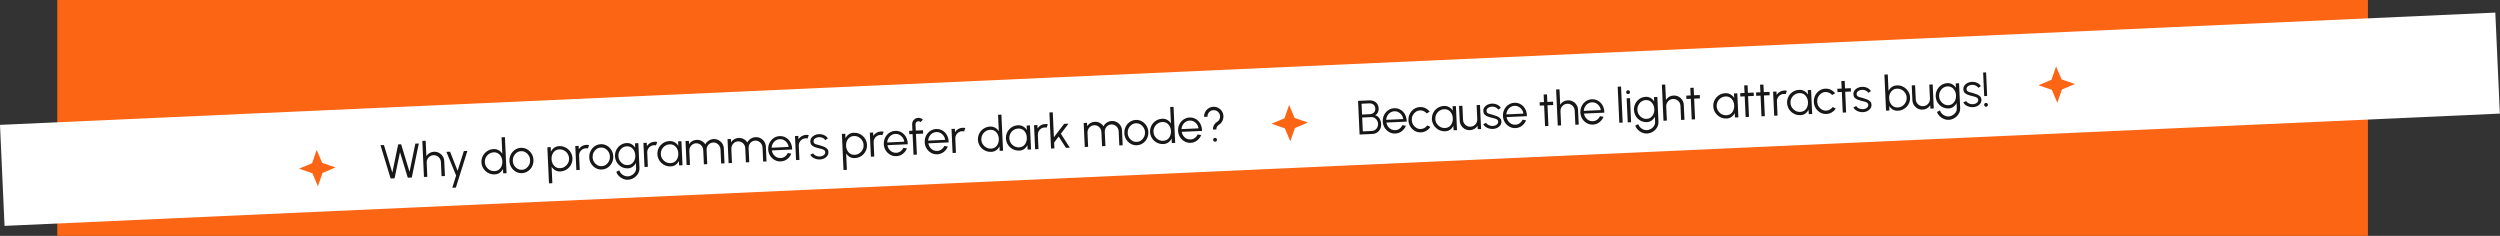 <svg width="1558" height="147" viewBox="0 0 1558 147" fill="none" xmlns="http://www.w3.org/2000/svg">
<rect x="0" y="0" width="1558" height="147" fill="#333333" stroke="none"/>
<rect x="35.687" width="1440" height="147" fill="#FB6514"/>
<rect y="77.814" width="1556.65" height="63.006" transform="rotate(-2.576 0 77.814)" fill="white"/>
<path d="M197.361 93.38L200.777 101.495L209.102 104.361L200.987 107.777L198.122 116.102L194.705 107.987L186.381 105.122L194.495 101.705L197.361 93.38Z" fill="#FB6514"/>
<path d="M1281.36 41.38L1284.78 49.495L1293.1 52.361L1284.99 55.777L1282.12 64.102L1278.71 55.987L1270.38 53.122L1278.49 49.705L1281.36 41.38Z" fill="#FB6514"/>
<path d="M803.361 65.38L806.777 73.495L815.102 76.361L806.987 79.777L804.122 88.102L800.705 79.987L792.381 77.122L800.495 73.705L803.361 65.38Z" fill="#FB6514"/>
<path d="M243.436 111.232L237.12 90.497L239.278 90.399L244.501 107.565L248.134 89.997L249.992 89.913L255.215 107.079L258.848 89.511L261.005 89.413L256.622 110.634L254.135 110.746L249.284 94.825L245.894 111.12L243.436 111.232ZM276.853 100.421L277.274 109.697L275.176 109.792L274.774 100.936C274.737 100.117 274.504 99.382 274.074 98.731C273.644 98.079 273.085 97.569 272.398 97.2C271.71 96.831 270.957 96.665 270.138 96.702C269.329 96.739 268.593 96.972 267.932 97.403C267.281 97.832 266.771 98.391 266.402 99.079C266.032 99.766 265.866 100.519 265.903 101.339L266.305 110.194L264.207 110.29L263.188 87.813L265.286 87.718L265.719 97.278C266.214 96.495 266.876 95.859 267.705 95.371C268.534 94.883 269.447 94.616 270.446 94.571C271.575 94.519 272.617 94.748 273.571 95.255C274.525 95.762 275.297 96.468 275.889 97.372C276.481 98.276 276.802 99.293 276.853 100.421ZM289.059 94.147L291.276 94.046L284.099 116.895L281.867 116.996L284.254 109.38L278.195 94.64L280.488 94.536L285.172 106.441L289.059 94.147ZM312.569 85.573L314.667 85.478L315.687 107.955L313.589 108.05L313.462 105.248C312.986 106.23 312.307 107.037 311.424 107.667C310.552 108.288 309.496 108.626 308.257 108.682C307.168 108.731 306.14 108.573 305.172 108.206C304.205 107.84 303.34 107.313 302.578 106.627C301.826 105.931 301.223 105.117 300.771 104.187C300.318 103.256 300.067 102.246 300.018 101.158C299.968 100.069 300.127 99.04 300.493 98.073C300.86 97.095 301.386 96.231 302.073 95.479C302.769 94.716 303.582 94.109 304.512 93.656C305.443 93.204 306.453 92.953 307.541 92.903C308.78 92.847 309.862 93.093 310.788 93.642C311.724 94.18 312.473 94.912 313.035 95.837L312.569 85.573ZM308.18 106.643C309.249 106.595 310.156 106.293 310.902 105.739C311.647 105.175 312.204 104.439 312.573 103.531C312.952 102.623 313.118 101.635 313.069 100.566C313.02 99.467 312.765 98.487 312.305 97.627C311.846 96.757 311.219 96.08 310.426 95.595C309.634 95.111 308.708 94.892 307.649 94.94C306.59 94.989 305.638 95.297 304.793 95.866C303.947 96.425 303.285 97.16 302.806 98.073C302.327 98.986 302.112 99.981 302.161 101.06C302.21 102.149 302.52 103.126 303.089 103.991C303.659 104.846 304.39 105.514 305.282 105.994C306.185 106.474 307.151 106.69 308.18 106.643ZM325.329 107.908C323.951 107.97 322.676 107.673 321.505 107.015C320.344 106.357 319.397 105.449 318.664 104.291C317.94 103.123 317.545 101.814 317.48 100.366C317.43 99.267 317.578 98.234 317.925 97.267C318.271 96.29 318.767 95.427 319.414 94.677C320.07 93.917 320.843 93.311 321.734 92.86C322.624 92.409 323.584 92.16 324.613 92.114C325.992 92.051 327.261 92.349 328.422 93.007C329.593 93.665 330.541 94.578 331.264 95.746C331.998 96.914 332.398 98.227 332.464 99.686C332.513 100.775 332.365 101.803 332.018 102.769C331.672 103.736 331.17 104.6 330.514 105.36C329.868 106.11 329.099 106.711 328.208 107.161C327.328 107.612 326.368 107.861 325.329 107.908ZM325.234 105.81C326.253 105.764 327.155 105.457 327.94 104.891C328.735 104.315 329.347 103.576 329.777 102.676C330.216 101.775 330.413 100.81 330.366 99.781C330.319 98.732 330.035 97.779 329.516 96.922C328.996 96.054 328.314 95.374 327.471 94.882C326.638 94.389 325.717 94.166 324.708 94.212C323.689 94.258 322.782 94.569 321.988 95.146C321.202 95.712 320.59 96.446 320.15 97.346C319.721 98.247 319.53 99.222 319.577 100.27C319.626 101.349 319.915 102.317 320.445 103.174C320.974 104.021 321.66 104.686 322.502 105.168C323.345 105.64 324.255 105.854 325.234 105.81ZM344.227 114.168L342.129 114.263L341.109 91.786L343.207 91.691L343.334 94.493C343.811 93.52 344.485 92.719 345.357 92.089C346.23 91.459 347.285 91.115 348.524 91.059C349.613 91.01 350.641 91.168 351.609 91.535C352.586 91.901 353.451 92.433 354.203 93.129C354.955 93.816 355.558 94.624 356.01 95.555C356.463 96.485 356.714 97.495 356.763 98.584C356.813 99.673 356.654 100.706 356.288 101.683C355.922 102.661 355.396 103.531 354.71 104.293C354.023 105.045 353.21 105.647 352.269 106.1C351.339 106.553 350.329 106.804 349.24 106.853C348.001 106.909 346.919 106.663 345.993 106.114C345.068 105.566 344.323 104.829 343.761 103.903L344.227 114.168ZM348.601 93.098C347.552 93.145 346.65 93.452 345.895 94.016C345.149 94.571 344.587 95.297 344.207 96.195C343.827 97.093 343.662 98.087 343.712 99.176C343.76 100.245 344.009 101.214 344.459 102.085C344.919 102.955 345.546 103.637 346.339 104.132C347.142 104.626 348.073 104.849 349.132 104.801C350.171 104.754 351.113 104.451 351.959 103.892C352.814 103.333 353.487 102.601 353.977 101.698C354.466 100.785 354.685 99.779 354.635 98.68C354.587 97.611 354.283 96.649 353.724 95.794C353.164 94.928 352.437 94.25 351.544 93.76C350.651 93.27 349.67 93.049 348.601 93.098ZM359.192 105.981L358.512 90.997L360.61 90.901L360.704 92.969C361.199 92.186 361.861 91.55 362.69 91.062C363.518 90.574 364.432 90.308 365.431 90.262C366.011 90.236 366.573 90.286 367.12 90.411L366.36 92.533C365.935 92.422 365.522 92.376 365.122 92.394C364.313 92.43 363.578 92.664 362.917 93.094C362.266 93.524 361.756 94.083 361.386 94.77C361.017 95.458 360.851 96.211 360.888 97.03L361.29 105.886L359.192 105.981ZM375.07 105.652C373.691 105.714 372.417 105.416 371.246 104.759C370.085 104.101 369.137 103.193 368.404 102.035C367.681 100.866 367.286 99.558 367.22 98.109C367.17 97.011 367.319 95.978 367.665 95.011C368.011 94.034 368.508 93.171 369.154 92.421C369.811 91.66 370.584 91.055 371.474 90.604C372.365 90.153 373.325 89.904 374.354 89.858C375.732 89.795 377.002 90.093 378.163 90.751C379.334 91.409 380.281 92.322 381.005 93.49C381.739 94.658 382.139 95.971 382.205 97.43C382.254 98.519 382.106 99.546 381.759 100.513C381.412 101.48 380.911 102.343 380.255 103.104C379.608 103.854 378.84 104.454 377.949 104.905C377.069 105.356 376.109 105.604 375.07 105.652ZM374.975 103.554C375.994 103.507 376.896 103.201 377.681 102.635C378.476 102.059 379.088 101.32 379.517 100.42C379.957 99.519 380.154 98.554 380.107 97.525C380.059 96.476 379.776 95.523 379.256 94.665C378.737 93.798 378.055 93.118 377.212 92.626C376.379 92.133 375.458 91.91 374.449 91.956C373.43 92.002 372.523 92.313 371.728 92.89C370.943 93.456 370.331 94.189 369.891 95.09C369.461 95.991 369.27 96.965 369.318 98.014C369.367 99.093 369.656 100.061 370.185 100.918C370.714 101.765 371.4 102.429 372.243 102.912C373.085 103.384 373.996 103.598 374.975 103.554ZM395.72 89.309L397.818 89.214L398.522 104.753C398.566 105.712 398.397 106.621 398.015 107.479C397.644 108.336 397.118 109.096 396.437 109.758C395.767 110.429 394.99 110.964 394.108 111.365C393.225 111.765 392.299 111.987 391.33 112.031C390.291 112.078 389.276 111.884 388.285 111.449C387.295 111.023 386.422 110.432 385.667 109.675C384.922 108.918 384.378 108.067 384.035 107.122L385.928 106.15C386.152 106.891 386.537 107.549 387.084 108.125C387.641 108.71 388.282 109.161 389.007 109.479C389.742 109.806 390.485 109.952 391.234 109.918C391.923 109.887 392.582 109.727 393.209 109.438C393.847 109.159 394.411 108.788 394.901 108.326C395.4 107.863 395.786 107.33 396.059 106.727C396.333 106.134 396.455 105.507 396.425 104.848L396.274 101.536C395.798 102.499 395.128 103.29 394.265 103.91C393.412 104.529 392.401 104.865 391.232 104.918C390.184 104.966 389.185 104.806 388.238 104.439C387.3 104.071 386.465 103.543 385.733 102.855C385.001 102.158 384.414 101.344 383.971 100.413C383.538 99.481 383.297 98.471 383.248 97.382C383.198 96.294 383.347 95.266 383.694 94.299C384.05 93.322 384.561 92.458 385.228 91.707C385.894 90.946 386.677 90.34 387.578 89.889C388.488 89.437 389.468 89.187 390.517 89.14C391.686 89.087 392.723 89.33 393.628 89.869C394.543 90.398 395.282 91.126 395.844 92.051L395.72 89.309ZM391.155 102.88C392.194 102.833 393.076 102.522 393.801 101.949C394.535 101.375 395.087 100.634 395.457 99.727C395.826 98.819 395.987 97.846 395.94 96.807C395.891 95.738 395.637 94.773 395.178 93.913C394.728 93.043 394.111 92.36 393.328 91.865C392.544 91.36 391.643 91.131 390.624 91.177C389.605 91.223 388.688 91.53 387.873 92.097C387.068 92.654 386.44 93.389 385.991 94.3C385.542 95.211 385.342 96.206 385.391 97.285C385.44 98.364 385.734 99.337 386.274 100.203C386.813 101.06 387.509 101.734 388.363 102.226C389.225 102.707 390.156 102.925 391.155 102.88ZM401.656 104.055L400.976 89.071L403.074 88.975L403.168 91.043C403.663 90.26 404.325 89.624 405.153 89.136C405.982 88.648 406.896 88.382 407.895 88.336C408.474 88.31 409.037 88.36 409.583 88.485L408.824 90.607C408.398 90.496 407.986 90.449 407.586 90.468C406.777 90.504 406.042 90.738 405.381 91.168C404.73 91.598 404.219 92.157 403.85 92.844C403.481 93.532 403.315 94.285 403.352 95.104L403.754 103.96L401.656 104.055ZM422.561 88.092L424.658 87.996L425.338 102.981L423.24 103.076L423.039 100.292C422.592 101.264 421.943 102.064 421.091 102.693C420.238 103.313 419.202 103.65 417.983 103.705C416.884 103.755 415.846 103.597 414.869 103.231C413.891 102.855 413.02 102.319 412.258 101.622C411.496 100.926 410.888 100.108 410.435 99.167C409.982 98.227 409.73 97.207 409.681 96.109C409.632 95.03 409.785 94.007 410.142 93.039C410.508 92.072 411.03 91.212 411.707 90.461C412.393 89.709 413.197 89.112 414.118 88.67C415.048 88.217 416.053 87.966 417.132 87.917C418.381 87.861 419.483 88.111 420.439 88.668C421.395 89.216 422.17 89.956 422.763 90.89L422.561 88.092ZM417.846 101.669C418.915 101.621 419.822 101.319 420.568 100.765C421.313 100.201 421.87 99.465 422.239 98.557C422.619 97.649 422.784 96.66 422.736 95.591C422.686 94.493 422.431 93.513 421.972 92.653C421.512 91.783 420.885 91.106 420.093 90.621C419.3 90.136 418.374 89.918 417.315 89.966C416.256 90.014 415.299 90.323 414.444 90.892C413.599 91.451 412.936 92.187 412.457 93.1C411.988 94.012 411.778 95.007 411.827 96.086C411.876 97.175 412.186 98.152 412.755 99.017C413.325 99.872 414.056 100.54 414.948 101.02C415.851 101.499 416.817 101.716 417.846 101.669ZM427.887 102.865L427.207 87.881L429.305 87.786L429.399 89.854C429.904 89.07 430.566 88.434 431.385 87.947C432.203 87.459 433.112 87.193 434.111 87.147C435.24 87.096 436.287 87.329 437.251 87.846C438.215 88.353 438.983 89.053 439.554 89.949C440.041 89.005 440.737 88.238 441.642 87.647C442.545 87.045 443.561 86.719 444.69 86.667C445.819 86.616 446.861 86.844 447.815 87.352C448.769 87.859 449.541 88.565 450.133 89.469C450.724 90.373 451.046 91.389 451.097 92.518L451.518 101.794L449.42 101.889L449.02 93.078C448.984 92.279 448.756 91.548 448.335 90.887C447.915 90.225 447.366 89.704 446.688 89.325C446.019 88.934 445.286 88.758 444.486 88.794C443.687 88.83 442.967 89.058 442.325 89.478C441.693 89.886 441.198 90.44 440.839 91.136C440.48 91.823 440.32 92.602 440.359 93.471L440.759 102.282L438.661 102.377L438.261 93.566C438.222 92.697 437.992 91.936 437.572 91.285C437.152 90.623 436.603 90.117 435.927 89.768C435.25 89.408 434.512 89.246 433.713 89.282C432.923 89.318 432.209 89.561 431.568 90.01C430.928 90.45 430.428 91.018 430.069 91.715C429.71 92.412 429.549 93.16 429.585 93.959L429.985 102.77L427.887 102.865ZM454.07 101.678L453.391 86.693L455.488 86.598L455.582 88.666C456.087 87.882 456.749 87.247 457.568 86.759C458.387 86.271 459.295 86.005 460.294 85.96C461.423 85.909 462.47 86.141 463.434 86.658C464.398 87.165 465.166 87.866 465.737 88.761C466.225 87.818 466.921 87.05 467.825 86.459C468.728 85.857 469.745 85.531 470.874 85.48C472.002 85.429 473.044 85.657 473.998 86.164C474.952 86.671 475.725 87.377 476.316 88.281C476.908 89.185 477.229 90.202 477.28 91.331L477.701 100.606L475.603 100.701L475.203 91.89C475.167 91.091 474.939 90.361 474.518 89.699C474.098 89.037 473.549 88.517 472.871 88.137C472.203 87.747 471.469 87.57 470.67 87.606C469.871 87.642 469.15 87.87 468.508 88.29C467.876 88.699 467.381 89.252 467.022 89.949C466.663 90.636 466.503 91.414 466.542 92.283L466.942 101.094L464.844 101.189L464.445 92.378C464.405 91.509 464.175 90.749 463.755 90.097C463.335 89.436 462.787 88.93 462.11 88.58C461.433 88.22 460.695 88.059 459.896 88.095C459.107 88.131 458.392 88.373 457.752 88.823C457.111 89.262 456.611 89.831 456.252 90.528C455.893 91.225 455.732 91.973 455.768 92.772L456.168 101.583L454.07 101.678ZM486.572 100.594C485.193 100.657 483.918 100.359 482.747 99.701C481.586 99.043 480.639 98.135 479.906 96.977C479.182 95.809 478.788 94.501 478.722 93.052C478.672 91.953 478.82 90.92 479.167 89.954C479.513 88.977 480.009 88.114 480.656 87.364C481.312 86.603 482.086 85.997 482.976 85.546C483.867 85.096 484.826 84.847 485.855 84.8C486.964 84.75 487.993 84.924 488.942 85.321C489.901 85.718 490.733 86.296 491.438 87.055C492.153 87.813 492.705 88.714 493.092 89.757C493.49 90.8 493.687 91.938 493.683 93.169L480.976 93.746C481.139 94.689 481.477 95.525 481.99 96.252C482.514 96.979 483.16 97.546 483.929 97.951C484.708 98.346 485.557 98.528 486.477 98.496C487.476 98.451 488.363 98.15 489.138 97.595C489.924 97.038 490.541 96.295 490.989 95.364L493.139 95.761C492.6 97.117 491.746 98.247 490.575 99.151C489.405 100.045 488.07 100.526 486.572 100.594ZM480.839 92.055L491.493 91.572C491.381 90.646 491.058 89.81 490.523 89.063C489.998 88.306 489.336 87.716 488.536 87.291C487.735 86.857 486.871 86.661 485.942 86.703C485.013 86.746 484.174 87.014 483.426 87.508C482.677 87.993 482.075 88.635 481.621 89.437C481.166 90.228 480.906 91.101 480.839 92.055ZM496.106 99.771L495.426 84.787L497.524 84.692L497.618 86.759C498.113 85.976 498.774 85.341 499.603 84.852C500.432 84.364 501.346 84.098 502.345 84.052C502.924 84.026 503.487 84.076 504.033 84.201L503.274 86.323C502.848 86.212 502.436 86.165 502.036 86.183C501.227 86.22 500.492 86.454 499.83 86.884C499.179 87.314 498.669 87.873 498.3 88.56C497.931 89.248 497.765 90.001 497.802 90.82L498.203 99.676L496.106 99.771ZM510.806 99.39C509.986 99.407 509.18 99.293 508.388 99.049C507.596 98.805 506.9 98.456 506.298 98.002C505.697 97.549 505.258 97.024 504.981 96.426L506.758 95.564C506.936 95.947 507.247 96.293 507.691 96.603C508.146 96.903 508.657 97.14 509.225 97.314C509.793 97.479 510.352 97.548 510.901 97.523C511.511 97.496 512.076 97.37 512.596 97.146C513.117 96.922 513.533 96.618 513.846 96.234C514.169 95.839 514.318 95.386 514.295 94.877C514.27 94.328 514.071 93.906 513.697 93.613C513.323 93.309 512.857 93.08 512.3 92.925C511.742 92.76 511.169 92.606 510.582 92.463C509.51 92.221 508.561 91.944 507.736 91.631C506.911 91.318 506.257 90.902 505.773 90.383C505.298 89.855 505.042 89.16 505.003 88.301C504.961 87.392 505.181 86.597 505.66 85.914C506.149 85.221 506.8 84.676 507.613 84.279C508.435 83.871 509.321 83.646 510.27 83.603C511.489 83.547 512.61 83.762 513.633 84.246C514.666 84.73 515.427 85.401 515.916 86.26L514.269 87.341C514.07 86.939 513.769 86.597 513.366 86.315C512.963 86.033 512.508 85.819 512.001 85.671C511.503 85.524 511 85.457 510.49 85.47C509.85 85.489 509.26 85.611 508.72 85.835C508.179 86.05 507.747 86.355 507.425 86.75C507.112 87.144 506.969 87.617 506.993 88.166C507.018 88.715 507.202 89.127 507.545 89.402C507.887 89.667 508.342 89.877 508.91 90.031C509.487 90.175 510.135 90.346 510.855 90.543C511.777 90.792 512.646 91.083 513.462 91.416C514.278 91.749 514.944 92.18 515.458 92.707C515.972 93.234 516.244 93.918 516.272 94.757C516.312 95.656 516.078 96.453 515.569 97.147C515.06 97.84 514.384 98.387 513.541 98.785C512.698 99.174 511.786 99.375 510.806 99.39ZM527.778 105.842L525.681 105.937L524.661 83.461L526.759 83.365L526.886 86.168C527.362 85.195 528.037 84.394 528.909 83.763C529.782 83.133 530.837 82.79 532.076 82.734C533.165 82.684 534.193 82.843 535.16 83.21C536.138 83.576 537.003 84.107 537.755 84.804C538.507 85.49 539.11 86.299 539.562 87.229C540.015 88.16 540.266 89.169 540.315 90.258C540.365 91.347 540.206 92.38 539.84 93.358C539.474 94.336 538.948 95.205 538.262 95.967C537.575 96.719 536.762 97.322 535.821 97.775C534.891 98.227 533.881 98.478 532.792 98.528C531.553 98.584 530.471 98.338 529.545 97.789C528.62 97.24 527.875 96.503 527.313 95.578L527.778 105.842ZM532.153 84.772C531.104 84.82 530.202 85.126 529.447 85.691C528.701 86.245 528.139 86.972 527.759 87.87C527.379 88.768 527.214 89.761 527.264 90.85C527.312 91.919 527.561 92.889 528.011 93.759C528.471 94.629 529.098 95.312 529.891 95.806C530.694 96.3 531.625 96.523 532.684 96.475C533.723 96.428 534.665 96.125 535.511 95.566C536.366 95.007 537.039 94.276 537.528 93.373C538.018 92.46 538.237 91.454 538.187 90.355C538.139 89.286 537.835 88.324 537.276 87.468C536.716 86.603 535.989 85.925 535.096 85.435C534.203 84.945 533.222 84.724 532.153 84.772ZM542.744 97.656L542.064 82.671L544.162 82.576L544.256 84.644C544.751 83.861 545.413 83.225 546.242 82.737C547.07 82.249 547.984 81.982 548.983 81.937C549.563 81.911 550.125 81.96 550.672 82.086L549.912 84.207C549.486 84.096 549.074 84.05 548.674 84.068C547.865 84.105 547.13 84.338 546.469 84.769C545.818 85.199 545.307 85.757 544.938 86.445C544.569 87.132 544.403 87.886 544.44 88.705L544.842 97.561L542.744 97.656ZM558.622 97.326C557.243 97.388 555.968 97.091 554.797 96.433C553.636 95.775 552.689 94.867 551.956 93.709C551.232 92.541 550.838 91.233 550.772 89.784C550.722 88.685 550.871 87.652 551.217 86.686C551.563 85.709 552.06 84.846 552.706 84.096C553.362 83.335 554.136 82.729 555.026 82.278C555.917 81.828 556.877 81.579 557.905 81.532C559.014 81.482 560.043 81.656 560.992 82.053C561.951 82.45 562.783 83.028 563.488 83.787C564.203 84.545 564.755 85.446 565.143 86.489C565.54 87.532 565.737 88.67 565.733 89.901L553.026 90.478C553.189 91.421 553.527 92.257 554.04 92.984C554.564 93.711 555.21 94.278 555.979 94.683C556.758 95.078 557.607 95.26 558.527 95.228C559.526 95.183 560.413 94.882 561.189 94.327C561.974 93.77 562.591 93.027 563.039 92.096L565.19 92.493C564.651 93.849 563.796 94.979 562.626 95.883C561.455 96.777 560.12 97.258 558.622 97.326ZM552.889 88.787L563.543 88.304C563.431 87.378 563.108 86.542 562.573 85.795C562.049 85.038 561.386 84.448 560.586 84.023C559.786 83.589 558.921 83.393 557.992 83.435C557.063 83.477 556.224 83.746 555.476 84.24C554.727 84.725 554.125 85.368 553.671 86.169C553.217 86.96 552.956 87.833 552.889 88.787ZM570.547 77.46L570.724 81.371L575.22 81.167L575.315 83.265L570.819 83.469L571.404 96.356L569.306 96.451L568.721 83.564L566.669 83.657L566.573 81.559L568.626 81.466L568.449 77.555C568.416 76.826 568.561 76.159 568.884 75.554C569.216 74.938 569.674 74.442 570.258 74.065C570.841 73.678 571.497 73.468 572.226 73.435C572.756 73.411 573.27 73.493 573.769 73.68C574.278 73.868 574.736 74.157 575.145 74.549L573.713 76.1C573.545 75.908 573.333 75.762 573.078 75.664C572.833 75.565 572.581 75.521 572.321 75.533C571.812 75.556 571.38 75.756 571.027 76.132C570.684 76.508 570.524 76.951 570.547 77.46ZM584.121 96.169C582.743 96.232 581.468 95.934 580.297 95.277C579.136 94.619 578.189 93.711 577.456 92.553C576.732 91.384 576.337 90.076 576.272 88.627C576.222 87.528 576.37 86.496 576.717 85.529C577.063 84.552 577.559 83.689 578.206 82.939C578.862 82.178 579.635 81.573 580.526 81.122C581.416 80.671 582.376 80.422 583.405 80.376C584.514 80.325 585.543 80.499 586.492 80.896C587.451 81.293 588.283 81.871 588.988 82.63C589.703 83.388 590.254 84.289 590.642 85.333C591.04 86.376 591.237 87.513 591.232 88.745L578.525 89.321C578.688 90.264 579.026 91.1 579.54 91.828C580.063 92.555 580.71 93.121 581.479 93.526C582.258 93.922 583.107 94.103 584.026 94.072C585.025 94.026 585.913 93.726 586.688 93.17C587.474 92.614 588.091 91.87 588.539 90.939L590.689 91.337C590.15 92.693 589.295 93.823 588.125 94.727C586.954 95.621 585.62 96.102 584.121 96.169ZM578.389 87.63L589.043 87.147C588.931 86.221 588.607 85.385 588.073 84.638C587.548 83.882 586.886 83.291 586.086 82.867C585.285 82.433 584.42 82.237 583.491 82.279C582.562 82.321 581.724 82.589 580.975 83.084C580.226 83.568 579.625 84.211 579.171 85.012C578.716 85.804 578.455 86.676 578.389 87.63ZM593.655 95.347L592.976 80.362L595.073 80.267L595.167 82.335C595.662 81.552 596.324 80.916 597.153 80.428C597.982 79.94 598.895 79.673 599.894 79.628C600.474 79.602 601.037 79.651 601.583 79.776L600.823 81.898C600.398 81.787 599.985 81.741 599.586 81.759C598.777 81.796 598.041 82.029 597.38 82.46C596.729 82.889 596.219 83.448 595.85 84.136C595.48 84.823 595.314 85.576 595.351 86.395L595.753 95.251L593.655 95.347ZM621.98 71.539L624.078 71.444L625.098 93.92L623 94.016L622.873 91.213C622.397 92.196 621.718 93.003 620.835 93.633C619.962 94.254 618.907 94.592 617.668 94.648C616.579 94.697 615.551 94.539 614.583 94.172C613.616 93.806 612.751 93.279 611.989 92.593C611.237 91.896 610.634 91.083 610.182 90.152C609.729 89.222 609.478 88.212 609.429 87.123C609.379 86.035 609.538 85.006 609.904 84.039C610.27 83.061 610.797 82.196 611.483 81.445C612.18 80.682 612.993 80.075 613.923 79.622C614.854 79.169 615.863 78.918 616.952 78.869C618.191 78.813 619.273 79.059 620.199 79.608C621.134 80.146 621.883 80.878 622.446 81.803L621.98 71.539ZM617.59 92.609C618.659 92.561 619.567 92.259 620.312 91.705C621.058 91.141 621.615 90.405 621.984 89.497C622.363 88.589 622.529 87.6 622.48 86.531C622.43 85.433 622.176 84.453 621.716 83.593C621.256 82.723 620.63 82.046 619.837 81.561C619.044 81.076 618.119 80.858 617.06 80.906C616.001 80.954 615.049 81.263 614.204 81.832C613.358 82.391 612.696 83.126 612.217 84.039C611.737 84.952 611.522 85.947 611.571 87.026C611.621 88.115 611.93 89.092 612.5 89.957C613.069 90.812 613.8 91.48 614.693 91.96C615.596 92.439 616.562 92.656 617.59 92.609ZM639.767 78.24L641.865 78.144L642.544 93.129L640.447 93.224L640.245 90.441C639.799 91.412 639.149 92.212 638.297 92.841C637.444 93.46 636.408 93.798 635.19 93.853C634.091 93.903 633.053 93.745 632.075 93.379C631.097 93.003 630.227 92.466 629.464 91.77C628.702 91.074 628.094 90.256 627.641 89.315C627.188 88.375 626.937 87.355 626.887 86.257C626.838 85.178 626.992 84.155 627.348 83.187C627.715 82.22 628.236 81.36 628.913 80.609C629.6 79.857 630.403 79.26 631.324 78.818C632.255 78.365 633.26 78.114 634.338 78.065C635.587 78.009 636.69 78.259 637.646 78.816C638.602 79.364 639.376 80.104 639.969 81.038L639.767 78.24ZM635.052 91.817C636.121 91.769 637.028 91.467 637.774 90.913C638.519 90.349 639.076 89.613 639.446 88.705C639.825 87.797 639.99 86.808 639.942 85.739C639.892 84.641 639.637 83.661 639.178 82.801C638.718 81.931 638.092 81.254 637.299 80.769C636.506 80.284 635.58 80.066 634.521 80.114C633.463 80.162 632.506 80.471 631.65 81.04C630.805 81.599 630.143 82.335 629.663 83.248C629.194 84.16 628.984 85.155 629.033 86.234C629.082 87.323 629.392 88.3 629.962 89.165C630.531 90.02 631.262 90.688 632.155 91.168C633.057 91.647 634.023 91.864 635.052 91.817ZM645.093 93.013L644.414 78.029L646.512 77.934L646.605 80.002C647.1 79.218 647.762 78.583 648.591 78.095C649.42 77.607 650.334 77.34 651.333 77.295C651.912 77.268 652.475 77.318 653.021 77.443L652.261 79.565C651.836 79.454 651.423 79.408 651.024 79.426C650.215 79.463 649.479 79.696 648.818 80.126C648.167 80.556 647.657 81.115 647.288 81.802C646.918 82.49 646.752 83.243 646.79 84.062L647.191 92.918L645.093 93.013ZM666.707 92.033L664.295 92.142L659.771 85.095L656.936 88.812L657.102 92.469L655.004 92.564L653.985 70.087L656.083 69.992L656.788 85.546L663.181 77.178L665.923 77.053L661.117 83.323L666.707 92.033ZM676.026 91.61L675.346 76.626L677.444 76.531L677.538 78.599C678.043 77.815 678.705 77.179 679.524 76.692C680.342 76.204 681.251 75.938 682.25 75.892C683.379 75.841 684.426 76.074 685.39 76.591C686.354 77.098 687.122 77.799 687.693 78.694C688.181 77.751 688.876 76.983 689.781 76.392C690.684 75.79 691.7 75.464 692.829 75.412C693.958 75.361 695 75.589 695.954 76.097C696.908 76.604 697.68 77.31 698.272 78.214C698.863 79.118 699.185 80.134 699.236 81.263L699.657 90.539L697.559 90.634L697.159 81.823C697.123 81.024 696.895 80.293 696.474 79.632C696.054 78.97 695.505 78.449 694.827 78.07C694.158 77.68 693.425 77.503 692.625 77.539C691.826 77.575 691.106 77.803 690.464 78.222C689.832 78.632 689.337 79.185 688.978 79.882C688.619 80.569 688.459 81.347 688.498 82.216L688.898 91.027L686.8 91.122L686.4 82.311C686.361 81.442 686.131 80.681 685.711 80.03C685.291 79.368 684.742 78.862 684.066 78.513C683.389 78.153 682.651 77.991 681.852 78.028C681.062 78.063 680.348 78.306 679.707 78.755C679.067 79.195 678.567 79.763 678.208 80.46C677.849 81.157 677.688 81.905 677.724 82.704L678.124 91.515L676.026 91.61ZM708.528 90.527C707.149 90.589 705.874 90.292 704.703 89.634C703.542 88.976 702.595 88.068 701.862 86.91C701.138 85.742 700.743 84.433 700.678 82.985C700.628 81.886 700.776 80.853 701.123 79.886C701.469 78.909 701.965 78.046 702.612 77.296C703.268 76.536 704.042 75.93 704.932 75.479C705.822 75.028 706.782 74.78 707.811 74.733C709.19 74.67 710.46 74.968 711.621 75.626C712.792 76.284 713.739 77.197 714.463 78.365C715.196 79.533 715.596 80.846 715.662 82.305C715.712 83.394 715.563 84.422 715.217 85.388C714.87 86.355 714.369 87.219 713.712 87.979C713.066 88.729 712.297 89.33 711.407 89.78C710.526 90.231 709.566 90.48 708.528 90.527ZM708.432 88.429C709.451 88.383 710.353 88.076 711.139 87.51C711.933 86.934 712.545 86.195 712.975 85.295C713.415 84.394 713.611 83.429 713.564 82.4C713.517 81.351 713.233 80.398 712.714 79.541C712.194 78.673 711.513 77.993 710.67 77.501C709.836 77.008 708.915 76.785 707.906 76.831C706.887 76.877 705.981 77.188 705.186 77.765C704.401 78.331 703.788 79.065 703.349 79.966C702.919 80.866 702.728 81.841 702.776 82.889C702.824 83.968 703.114 84.936 703.643 85.793C704.172 86.64 704.858 87.305 705.7 87.787C706.543 88.259 707.453 88.473 708.432 88.429ZM729.257 66.673L731.355 66.578L732.374 89.055L730.277 89.15L730.149 86.348C729.674 87.33 728.994 88.137 728.112 88.767C727.239 89.388 726.183 89.726 724.945 89.782C723.856 89.831 722.828 89.673 721.86 89.306C720.892 88.94 720.028 88.413 719.266 87.727C718.513 87.031 717.911 86.217 717.458 85.287C717.006 84.356 716.755 83.347 716.705 82.258C716.656 81.169 716.815 80.141 717.181 79.173C717.547 78.195 718.074 77.331 718.76 76.579C719.456 75.816 720.27 75.209 721.2 74.756C722.131 74.304 723.14 74.053 724.229 74.003C725.468 73.947 726.55 74.193 727.476 74.742C728.411 75.28 729.16 76.012 729.723 76.937L729.257 66.673ZM724.867 87.743C725.936 87.695 726.843 87.394 727.589 86.839C728.334 86.275 728.892 85.539 729.261 84.631C729.64 83.723 729.805 82.734 729.757 81.666C729.707 80.567 729.452 79.587 728.993 78.727C728.533 77.857 727.907 77.18 727.114 76.695C726.321 76.211 725.395 75.992 724.336 76.04C723.278 76.088 722.326 76.397 721.48 76.966C720.635 77.525 719.973 78.26 719.493 79.173C719.014 80.086 718.799 81.082 718.848 82.16C718.898 83.249 719.207 84.226 719.777 85.091C720.346 85.946 721.077 86.614 721.97 87.094C722.873 87.574 723.838 87.79 724.867 87.743ZM742.017 89.008C740.638 89.07 739.364 88.773 738.193 88.115C737.032 87.457 736.084 86.549 735.351 85.391C734.628 84.222 734.233 82.914 734.167 81.466C734.117 80.367 734.266 79.334 734.612 78.367C734.958 77.391 735.455 76.527 736.101 75.777C736.758 75.017 737.531 74.411 738.421 73.96C739.312 73.509 740.272 73.261 741.301 73.214C742.409 73.164 743.438 73.337 744.387 73.735C745.346 74.132 746.178 74.709 746.883 75.468C747.599 76.227 748.15 77.127 748.538 78.171C748.935 79.214 749.132 80.351 749.128 81.583L736.421 82.159C736.584 83.103 736.922 83.938 737.435 84.666C737.959 85.393 738.605 85.959 739.374 86.365C740.153 86.76 741.002 86.942 741.922 86.91C742.921 86.865 743.808 86.564 744.584 86.008C745.369 85.452 745.986 84.708 746.434 83.777L748.585 84.175C748.046 85.531 747.191 86.661 746.021 87.565C744.85 88.459 743.515 88.94 742.017 89.008ZM736.284 80.469L746.938 79.985C746.826 79.059 746.503 78.223 745.968 77.477C745.444 76.72 744.781 76.129 743.981 75.705C743.181 75.271 742.316 75.075 741.387 75.117C740.458 75.159 739.619 75.427 738.871 75.922C738.122 76.406 737.52 77.049 737.066 77.85C736.612 78.642 736.351 79.515 736.284 80.469ZM755.94 80.763C755.896 79.774 756.099 78.854 756.551 78.003C757.013 77.151 757.667 76.466 758.515 75.947C759.12 75.599 759.583 75.107 759.904 74.472C760.226 73.827 760.369 73.13 760.335 72.38C760.302 71.651 760.092 71 759.706 70.427C759.33 69.853 758.834 69.406 758.219 69.083C757.613 68.76 756.951 68.615 756.232 68.648C755.513 68.68 754.861 68.885 754.278 69.262C753.704 69.638 753.256 70.129 752.933 70.734C752.61 71.34 752.465 72.007 752.498 72.736L750.4 72.831C750.35 71.722 750.574 70.701 751.072 69.768C751.57 68.834 752.262 68.077 753.146 67.496C754.041 66.915 755.038 66.6 756.137 66.55C757.245 66.499 758.267 66.724 759.2 67.222C760.144 67.719 760.906 68.411 761.487 69.295C762.067 70.18 762.383 71.177 762.433 72.285C762.484 73.414 762.257 74.471 761.751 75.455C761.244 76.428 760.524 77.197 759.588 77.76C759.081 78.063 758.689 78.471 758.412 78.984C758.135 79.498 758.011 80.059 758.038 80.668L755.94 80.763ZM757.274 88.316C756.944 88.331 756.654 88.224 756.404 87.995C756.163 87.765 756.035 87.486 756.02 87.156C756.005 86.827 756.107 86.542 756.327 86.302C756.556 86.061 756.836 85.933 757.165 85.918C757.495 85.903 757.78 86.005 758.02 86.225C758.27 86.444 758.403 86.718 758.418 87.047C758.433 87.377 758.326 87.667 758.097 87.918C757.878 88.168 757.604 88.301 757.274 88.316ZM847.292 83.842L846.34 62.864L853.428 62.542C854.447 62.496 855.38 62.664 856.229 63.046C857.086 63.417 857.778 63.992 858.304 64.769C858.839 65.535 859.132 66.483 859.184 67.612C859.213 68.251 859.125 68.866 858.922 69.456C858.718 70.045 858.441 70.553 858.09 70.98C857.739 71.396 857.351 71.674 856.927 71.813C857.553 71.945 858.1 72.201 858.568 72.58C859.035 72.949 859.426 73.397 859.74 73.923C860.054 74.439 860.289 74.989 860.446 75.573C860.612 76.156 860.708 76.732 860.734 77.301C860.788 78.48 860.575 79.526 860.096 80.439C859.627 81.351 858.974 82.076 858.137 82.615C857.3 83.143 856.357 83.431 855.309 83.479L847.292 83.842ZM849.305 81.874L855.059 81.613C855.788 81.58 856.439 81.36 857.011 80.954C857.593 80.547 858.044 80.006 858.364 79.331C858.693 78.655 858.84 77.903 858.802 77.074C858.768 76.335 858.557 75.648 858.168 75.015C857.788 74.372 857.29 73.864 856.672 73.492C856.064 73.109 855.396 72.934 854.667 72.967L848.912 73.228L849.305 81.874ZM848.829 71.385L853.639 71.167C854.628 71.122 855.459 70.799 856.133 70.198C856.816 69.586 857.133 68.751 857.085 67.692C857.032 66.533 856.639 65.69 855.904 65.163C855.179 64.625 854.322 64.379 853.333 64.424L848.523 64.642L848.829 71.385ZM869.579 83.222C868.201 83.284 866.926 82.987 865.755 82.329C864.594 81.671 863.647 80.763 862.913 79.605C862.19 78.437 861.795 77.128 861.729 75.68C861.679 74.581 861.828 73.548 862.174 72.581C862.52 71.605 863.017 70.741 863.664 69.991C864.32 69.231 865.093 68.625 865.984 68.174C866.874 67.723 867.834 67.475 868.863 67.428C869.972 67.378 871.001 67.551 871.95 67.949C872.908 68.346 873.741 68.924 874.446 69.682C875.161 70.441 875.712 71.342 876.1 72.385C876.497 73.428 876.694 74.565 876.69 75.797L863.983 76.373C864.146 77.317 864.484 78.152 864.998 78.88C865.521 79.607 866.167 80.173 866.937 80.579C867.715 80.974 868.564 81.156 869.484 81.124C870.483 81.079 871.37 80.778 872.146 80.222C872.931 79.666 873.548 78.922 873.997 77.991L876.147 78.389C875.608 79.745 874.753 80.875 873.583 81.779C872.412 82.673 871.078 83.154 869.579 83.222ZM863.846 74.683L874.5 74.2C874.388 73.274 874.065 72.437 873.531 71.691C873.006 70.934 872.343 70.343 871.543 69.919C870.743 69.485 869.878 69.289 868.949 69.331C868.02 69.373 867.181 69.641 866.433 70.136C865.684 70.62 865.083 71.263 864.628 72.065C864.174 72.856 863.913 73.729 863.846 74.683ZM889.495 78.159L891.414 79.093C890.778 80.073 889.948 80.871 888.925 81.488C887.912 82.105 886.796 82.441 885.577 82.496C884.199 82.559 882.924 82.261 881.753 81.603C880.592 80.945 879.645 80.037 878.912 78.879C878.188 77.711 877.793 76.403 877.728 74.954C877.678 73.855 877.826 72.822 878.173 71.856C878.519 70.879 879.015 70.016 879.662 69.266C880.318 68.505 881.091 67.899 881.982 67.448C882.872 66.998 883.832 66.749 884.861 66.702C886.08 66.647 887.222 66.88 888.286 67.403C889.361 67.925 890.26 68.65 890.983 69.578L889.155 70.667C888.606 70.031 887.959 69.555 887.213 69.238C886.468 68.912 885.715 68.766 884.956 68.8C883.947 68.846 883.045 69.157 882.251 69.734C881.456 70.3 880.838 71.034 880.399 71.935C879.969 72.835 879.778 73.81 879.826 74.859C879.873 75.908 880.157 76.861 880.676 77.718C881.205 78.575 881.892 79.25 882.735 79.742C883.578 80.224 884.493 80.443 885.482 80.398C886.301 80.361 887.062 80.136 887.764 79.724C888.466 79.312 889.043 78.79 889.495 78.159ZM905.227 66.199L907.325 66.104L908.005 81.088L905.907 81.184L905.705 78.4C905.259 79.371 904.61 80.171 903.757 80.801C902.904 81.42 901.869 81.757 900.65 81.812C899.551 81.862 898.513 81.704 897.535 81.338C896.557 80.962 895.687 80.426 894.925 79.73C894.162 79.034 893.555 78.215 893.102 77.275C892.648 76.334 892.397 75.315 892.347 74.216C892.298 73.137 892.452 72.114 892.809 71.147C893.175 70.179 893.697 69.32 894.373 68.568C895.06 67.816 895.864 67.219 896.785 66.777C897.715 66.325 898.72 66.074 899.799 66.025C901.047 65.968 902.15 66.218 903.106 66.776C904.062 67.323 904.836 68.064 905.429 68.998L905.227 66.199ZM900.512 79.776C901.581 79.728 902.489 79.427 903.234 78.872C903.98 78.308 904.537 77.572 904.906 76.664C905.285 75.756 905.451 74.768 905.402 73.699C905.352 72.6 905.098 71.62 904.638 70.76C904.178 69.89 903.552 69.213 902.759 68.728C901.966 68.244 901.041 68.026 899.982 68.074C898.923 68.122 897.966 68.43 897.111 69C896.265 69.558 895.603 70.294 895.124 71.207C894.655 72.119 894.444 73.115 894.493 74.194C894.543 75.282 894.852 76.259 895.422 77.124C895.991 77.98 896.722 78.647 897.615 79.127C898.518 79.607 899.484 79.823 900.512 79.776ZM909.694 75.261L909.275 66.015L911.372 65.92L911.773 74.746C911.81 75.565 912.043 76.3 912.473 76.952C912.903 77.603 913.462 78.113 914.149 78.482C914.847 78.851 915.6 79.017 916.409 78.98C917.229 78.943 917.959 78.71 918.6 78.281C919.251 77.85 919.761 77.292 920.131 76.604C920.5 75.917 920.666 75.164 920.629 74.344L920.228 65.519L922.326 65.423L923.021 80.407L920.923 80.502L920.813 78.405C920.318 79.189 919.656 79.824 918.827 80.312C918.008 80.8 917.1 81.066 916.101 81.112C914.972 81.163 913.93 80.935 912.976 80.427C912.022 79.92 911.25 79.215 910.658 78.31C910.067 77.406 909.745 76.39 909.694 75.261ZM930.2 80.367C929.38 80.384 928.574 80.271 927.782 80.026C926.99 79.782 926.294 79.433 925.693 78.98C925.092 78.527 924.652 78.001 924.375 77.403L926.153 76.541C926.33 76.924 926.641 77.27 927.086 77.58C927.54 77.88 928.051 78.117 928.619 78.291C929.188 78.456 929.746 78.526 930.296 78.501C930.905 78.473 931.47 78.347 931.99 78.124C932.511 77.9 932.927 77.596 933.24 77.211C933.563 76.816 933.712 76.364 933.689 75.854C933.664 75.305 933.465 74.883 933.091 74.59C932.717 74.287 932.251 74.058 931.694 73.903C931.136 73.738 930.563 73.584 929.976 73.44C928.904 73.198 927.955 72.921 927.13 72.608C926.305 72.295 925.651 71.879 925.167 71.361C924.692 70.832 924.436 70.138 924.397 69.278C924.356 68.37 924.575 67.574 925.054 66.891C925.543 66.198 926.194 65.653 927.007 65.256C927.83 64.849 928.715 64.623 929.664 64.58C930.883 64.525 932.004 64.739 933.027 65.223C934.06 65.707 934.821 66.378 935.31 67.237L933.663 68.318C933.464 67.916 933.164 67.575 932.76 67.293C932.357 67.01 931.902 66.796 931.395 66.649C930.898 66.501 930.394 66.434 929.884 66.447C929.244 66.466 928.654 66.588 928.114 66.813C927.573 67.027 927.141 67.332 926.819 67.727C926.507 68.122 926.363 68.594 926.388 69.143C926.413 69.693 926.596 70.105 926.939 70.379C927.282 70.644 927.737 70.854 928.304 71.008C928.881 71.152 929.53 71.323 930.249 71.521C931.172 71.769 932.041 72.06 932.857 72.393C933.673 72.727 934.338 73.157 934.852 73.684C935.367 74.212 935.638 74.895 935.666 75.735C935.707 76.634 935.472 77.43 934.963 78.124C934.454 78.818 933.778 79.364 932.936 79.762C932.092 80.151 931.181 80.353 930.2 80.367ZM944.479 79.824C943.1 79.887 941.825 79.589 940.654 78.932C939.493 78.274 938.546 77.366 937.813 76.208C937.089 75.039 936.695 73.731 936.629 72.282C936.579 71.183 936.727 70.151 937.074 69.184C937.42 68.207 937.916 67.344 938.563 66.594C939.219 65.833 939.993 65.228 940.883 64.777C941.774 64.326 942.733 64.077 943.762 64.031C944.871 63.98 945.9 64.154 946.849 64.551C947.808 64.948 948.64 65.526 949.345 66.285C950.06 67.043 950.612 67.944 950.999 68.988C951.397 70.031 951.594 71.168 951.59 72.4L938.883 72.976C939.046 73.92 939.384 74.755 939.897 75.483C940.421 76.21 941.067 76.776 941.836 77.181C942.615 77.577 943.464 77.758 944.384 77.727C945.382 77.681 946.27 77.381 947.045 76.825C947.831 76.269 948.448 75.525 948.896 74.594L951.046 74.992C950.507 76.348 949.653 77.478 948.482 78.382C947.312 79.275 945.977 79.757 944.479 79.824ZM938.746 71.285L949.4 70.802C949.288 69.876 948.965 69.04 948.43 68.293C947.905 67.537 947.243 66.946 946.443 66.522C945.642 66.088 944.778 65.892 943.849 65.934C942.92 65.976 942.081 66.244 941.332 66.739C940.584 67.223 939.982 67.866 939.528 68.667C939.073 69.459 938.813 70.331 938.746 71.285ZM967.982 65.455L964.4 65.617L964.97 78.505L962.872 78.6L962.302 65.712L959.59 65.835L959.495 63.737L962.207 63.614L961.979 58.91L964.077 58.815L964.305 63.519L967.886 63.357L967.982 65.455ZM983.436 68.373L983.857 77.648L981.759 77.743L981.358 68.887C981.32 68.068 981.087 67.333 980.657 66.682C980.227 66.031 979.668 65.52 978.981 65.151C978.293 64.782 977.54 64.616 976.721 64.653C975.912 64.69 975.177 64.923 974.515 65.354C973.864 65.784 973.354 66.342 972.985 67.03C972.616 67.717 972.45 68.47 972.487 69.29L972.888 78.145L970.791 78.241L969.771 55.764L971.869 55.669L972.302 65.229C972.798 64.445 973.459 63.81 974.288 63.322C975.117 62.834 976.031 62.567 977.03 62.522C978.159 62.471 979.2 62.699 980.154 63.206C981.108 63.713 981.881 64.419 982.472 65.323C983.064 66.227 983.385 67.244 983.436 68.373ZM992.727 77.636C991.348 77.699 990.073 77.401 988.902 76.743C987.741 76.085 986.794 75.177 986.061 74.019C985.337 72.851 984.943 71.543 984.877 70.094C984.827 68.995 984.975 67.962 985.322 66.996C985.668 66.019 986.164 65.156 986.811 64.406C987.467 63.645 988.241 63.039 989.131 62.589C990.022 62.138 990.981 61.889 992.01 61.842C993.119 61.792 994.148 61.965 995.097 62.363C996.056 62.76 996.888 63.338 997.593 64.097C998.308 64.855 998.86 65.756 999.247 66.799C999.645 67.843 999.842 68.98 999.838 70.211L987.131 70.788C987.294 71.731 987.632 72.567 988.145 73.294C988.669 74.021 989.315 74.588 990.084 74.993C990.863 75.388 991.712 75.57 992.632 75.538C993.631 75.493 994.518 75.192 995.293 74.637C996.079 74.081 996.696 73.337 997.144 72.406L999.295 72.803C998.755 74.159 997.901 75.289 996.73 76.193C995.56 77.087 994.225 77.568 992.727 77.636ZM986.994 69.097L997.648 68.614C997.536 67.688 997.213 66.852 996.678 66.105C996.153 65.348 995.491 64.757 994.691 64.333C993.89 63.899 993.026 63.703 992.097 63.745C991.168 63.787 990.329 64.056 989.581 64.55C988.832 65.035 988.23 65.677 987.776 66.479C987.321 67.27 987.061 68.143 986.994 69.097ZM1009.16 76.5L1008.14 54.023L1010.24 53.928L1011.25 76.405L1009.16 76.5ZM1013.73 61.277L1015.83 61.182L1016.51 76.167L1014.41 76.262L1013.73 61.277ZM1014.68 58.607C1014.34 58.622 1014.05 58.525 1013.8 58.316C1013.56 58.097 1013.43 57.818 1013.41 57.478C1013.4 57.138 1013.5 56.853 1013.72 56.623C1013.95 56.383 1014.23 56.255 1014.57 56.239C1014.9 56.224 1015.19 56.326 1015.43 56.546C1015.68 56.755 1015.81 57.029 1015.82 57.369C1015.84 57.708 1015.74 57.998 1015.52 58.238C1015.3 58.469 1015.02 58.591 1014.68 58.607ZM1030.76 60.505L1032.86 60.41L1033.56 75.949C1033.6 76.908 1033.44 77.817 1033.05 78.675C1032.68 79.532 1032.16 80.292 1031.48 80.954C1030.81 81.625 1030.03 82.16 1029.15 82.561C1028.26 82.961 1027.34 83.183 1026.37 83.227C1025.33 83.275 1024.31 83.08 1023.32 82.645C1022.33 82.219 1021.46 81.628 1020.71 80.872C1019.96 80.115 1019.42 79.263 1019.07 78.318L1020.97 77.346C1021.19 78.087 1021.58 78.745 1022.12 79.321C1022.68 79.906 1023.32 80.358 1024.05 80.675C1024.78 81.002 1025.52 81.149 1026.27 81.115C1026.96 81.083 1027.62 80.923 1028.25 80.635C1028.89 80.355 1029.45 79.984 1029.94 79.522C1030.44 79.059 1030.83 78.526 1031.1 77.923C1031.37 77.33 1031.49 76.704 1031.46 76.044L1031.31 72.733C1030.84 73.695 1030.17 74.486 1029.3 75.106C1028.45 75.725 1027.44 76.061 1026.27 76.115C1025.22 76.162 1024.22 76.002 1023.28 75.635C1022.34 75.267 1021.5 74.739 1020.77 74.052C1020.04 73.354 1019.45 72.54 1019.01 71.609C1018.58 70.678 1018.34 69.667 1018.29 68.579C1018.24 67.49 1018.39 66.462 1018.73 65.495C1019.09 64.518 1019.6 63.654 1020.27 62.903C1020.93 62.142 1021.72 61.536 1022.62 61.085C1023.53 60.633 1024.51 60.383 1025.56 60.336C1026.72 60.283 1027.76 60.526 1028.67 61.066C1029.58 61.595 1030.32 62.322 1030.88 63.247L1030.76 60.505ZM1026.19 74.076C1027.23 74.029 1028.11 73.719 1028.84 73.145C1029.57 72.571 1030.13 71.83 1030.5 70.923C1030.86 70.015 1031.03 69.042 1030.98 68.003C1030.93 66.934 1030.68 65.969 1030.22 65.109C1029.77 64.239 1029.15 63.556 1028.37 63.061C1027.58 62.556 1026.68 62.327 1025.66 62.373C1024.64 62.419 1023.73 62.726 1022.91 63.294C1022.11 63.851 1021.48 64.585 1021.03 65.496C1020.58 66.407 1020.38 67.403 1020.43 68.481C1020.48 69.56 1020.77 70.533 1021.31 71.399C1021.85 72.256 1022.55 72.93 1023.4 73.422C1024.26 73.903 1025.19 74.121 1026.19 74.076ZM1049.34 65.383L1049.76 74.659L1047.66 74.754L1047.26 65.898C1047.22 65.079 1046.99 64.344 1046.56 63.692C1046.13 63.041 1045.57 62.531 1044.89 62.162C1044.2 61.792 1043.44 61.627 1042.63 61.664C1041.82 61.7 1041.08 61.934 1040.42 62.364C1039.77 62.794 1039.26 63.353 1038.89 64.04C1038.52 64.728 1038.35 65.481 1038.39 66.3L1038.79 75.156L1036.69 75.251L1035.68 52.774L1037.77 52.679L1038.21 62.239C1038.7 61.456 1039.36 60.821 1040.19 60.333C1041.02 59.844 1041.93 59.578 1042.93 59.532C1044.06 59.481 1045.1 59.709 1046.06 60.217C1047.01 60.724 1047.78 61.43 1048.38 62.334C1048.97 63.238 1049.29 64.254 1049.34 65.383ZM1059.39 61.309L1055.8 61.471L1056.37 74.359L1054.28 74.454L1053.71 61.566L1050.99 61.69L1050.9 59.592L1053.61 59.469L1053.38 54.764L1055.48 54.669L1055.71 59.373L1059.29 59.211L1059.39 61.309ZM1080.58 58.245L1082.68 58.15L1083.36 73.135L1081.26 73.23L1081.06 70.446C1080.61 71.417 1079.96 72.218 1079.11 72.847C1078.26 73.466 1077.22 73.803 1076 73.859C1074.91 73.909 1073.87 73.75 1072.89 73.384C1071.91 73.008 1071.04 72.472 1070.28 71.776C1069.52 71.08 1068.91 70.261 1068.46 69.321C1068 68.381 1067.75 67.361 1067.7 66.262C1067.65 65.183 1067.81 64.16 1068.16 63.193C1068.53 62.225 1069.05 61.366 1069.73 60.614C1070.41 59.863 1071.22 59.266 1072.14 58.823C1073.07 58.371 1074.07 58.12 1075.15 58.071C1076.4 58.014 1077.5 58.265 1078.46 58.822C1079.42 59.369 1080.19 60.11 1080.78 61.044L1080.58 58.245ZM1075.87 71.823C1076.94 71.774 1077.84 71.473 1078.59 70.919C1079.33 70.354 1079.89 69.618 1080.26 68.711C1080.64 67.802 1080.81 66.814 1080.76 65.745C1080.71 64.646 1080.45 63.667 1079.99 62.807C1079.53 61.937 1078.91 61.259 1078.11 60.775C1077.32 60.29 1076.4 60.072 1075.34 60.12C1074.28 60.168 1073.32 60.477 1072.47 61.046C1071.62 61.605 1070.96 62.341 1070.48 63.253C1070.01 64.165 1069.8 65.161 1069.85 66.24C1069.9 67.329 1070.21 68.306 1070.78 69.171C1071.35 70.026 1072.08 70.693 1072.97 71.174C1073.87 71.653 1074.84 71.87 1075.87 71.823ZM1092.98 59.785L1089.4 59.947L1089.97 72.835L1087.87 72.93L1087.3 60.043L1084.59 60.166L1084.49 58.068L1087.21 57.945L1086.98 53.24L1089.08 53.145L1089.3 57.85L1092.89 57.687L1092.98 59.785ZM1102.86 59.337L1099.28 59.499L1099.85 72.387L1097.75 72.482L1097.18 59.594L1094.47 59.718L1094.38 57.62L1097.09 57.497L1096.86 52.792L1098.96 52.697L1099.19 57.401L1102.77 57.239L1102.86 59.337ZM1105.67 72.123L1104.99 57.138L1107.09 57.043L1107.18 59.111C1107.68 58.328 1108.34 57.692 1109.17 57.204C1110 56.716 1110.91 56.449 1111.91 56.404C1112.49 56.378 1113.05 56.427 1113.6 56.553L1112.84 58.674C1112.41 58.563 1112 58.517 1111.6 58.535C1110.79 58.572 1110.06 58.805 1109.4 59.236C1108.75 59.666 1108.24 60.224 1107.87 60.912C1107.5 61.599 1107.33 62.352 1107.37 63.172L1107.77 72.028L1105.67 72.123ZM1126.58 56.159L1128.67 56.064L1129.35 71.049L1127.26 71.144L1127.05 68.36C1126.61 69.331 1125.96 70.131 1125.11 70.761C1124.25 71.38 1123.22 71.717 1122 71.772C1120.9 71.822 1119.86 71.664 1118.88 71.298C1117.91 70.922 1117.04 70.386 1116.27 69.69C1115.51 68.994 1114.9 68.175 1114.45 67.235C1114 66.294 1113.75 65.275 1113.7 64.176C1113.65 63.097 1113.8 62.074 1114.16 61.107C1114.52 60.139 1115.05 59.28 1115.72 58.528C1116.41 57.776 1117.21 57.179 1118.13 56.737C1119.06 56.285 1120.07 56.034 1121.15 55.985C1122.4 55.928 1123.5 56.178 1124.46 56.736C1125.41 57.283 1126.19 58.024 1126.78 58.958L1126.58 56.159ZM1121.86 69.737C1122.93 69.688 1123.84 69.387 1124.58 68.832C1125.33 68.268 1125.89 67.532 1126.26 66.624C1126.63 65.716 1126.8 64.728 1126.75 63.659C1126.7 62.56 1126.45 61.581 1125.99 60.721C1125.53 59.85 1124.9 59.173 1124.11 58.688C1123.32 58.204 1122.39 57.986 1121.33 58.034C1120.27 58.082 1119.32 58.39 1118.46 58.96C1117.61 59.519 1116.95 60.254 1116.47 61.167C1116 62.079 1115.79 63.075 1115.84 64.154C1115.89 65.243 1116.2 66.219 1116.77 67.085C1117.34 67.94 1118.07 68.607 1118.96 69.087C1119.87 69.567 1120.83 69.783 1121.86 69.737ZM1142.14 66.7L1144.06 67.634C1143.42 68.614 1142.59 69.412 1141.57 70.029C1140.56 70.645 1139.44 70.981 1138.22 71.037C1136.84 71.099 1135.57 70.802 1134.4 70.144C1133.24 69.486 1132.29 68.578 1131.56 67.42C1130.83 66.252 1130.44 64.943 1130.37 63.495C1130.32 62.396 1130.47 61.363 1130.82 60.396C1131.16 59.42 1131.66 58.556 1132.31 57.806C1132.96 57.046 1133.74 56.44 1134.63 55.989C1135.52 55.538 1136.48 55.29 1137.5 55.243C1138.72 55.188 1139.87 55.421 1140.93 55.944C1142 56.465 1142.9 57.19 1143.63 58.118L1141.8 59.208C1141.25 58.572 1140.6 58.096 1139.86 57.779C1139.11 57.452 1138.36 57.306 1137.6 57.341C1136.59 57.387 1135.69 57.698 1134.89 58.274C1134.1 58.841 1133.48 59.575 1133.04 60.475C1132.61 61.376 1132.42 62.351 1132.47 63.4C1132.52 64.448 1132.8 65.402 1133.32 66.259C1133.85 67.116 1134.54 67.79 1135.38 68.283C1136.22 68.765 1137.14 68.984 1138.13 68.939C1138.95 68.902 1139.71 68.677 1140.41 68.265C1141.11 67.853 1141.69 67.331 1142.14 66.7ZM1153.51 57.04L1149.93 57.202L1150.5 70.089L1148.4 70.185L1147.83 57.297L1145.12 57.42L1145.02 55.322L1147.74 55.199L1147.51 50.495L1149.61 50.4L1149.83 55.104L1153.42 54.942L1153.51 57.04ZM1160.85 69.905C1160.03 69.923 1159.22 69.809 1158.43 69.565C1157.64 69.32 1156.94 68.972 1156.34 68.518C1155.74 68.065 1155.3 67.539 1155.02 66.941L1156.8 66.08C1156.98 66.462 1157.29 66.808 1157.73 67.119C1158.19 67.418 1158.7 67.656 1159.27 67.83C1159.83 67.994 1160.39 68.064 1160.94 68.039C1161.55 68.011 1162.12 67.886 1162.64 67.662C1163.16 67.438 1163.57 67.134 1163.89 66.749C1164.21 66.354 1164.36 65.902 1164.33 65.393C1164.31 64.843 1164.11 64.422 1163.74 64.129C1163.36 63.825 1162.9 63.596 1162.34 63.441C1161.78 63.276 1161.21 63.122 1160.62 62.978C1159.55 62.737 1158.6 62.459 1157.78 62.147C1156.95 61.834 1156.3 61.418 1155.81 60.899C1155.34 60.37 1155.08 59.676 1155.04 58.817C1155 57.908 1155.22 57.112 1155.7 56.43C1156.19 55.737 1156.84 55.192 1157.65 54.795C1158.48 54.387 1159.36 54.161 1160.31 54.118C1161.53 54.063 1162.65 54.278 1163.67 54.762C1164.71 55.245 1165.47 55.917 1165.96 56.775L1164.31 57.856C1164.11 57.455 1163.81 57.113 1163.41 56.831C1163 56.549 1162.55 56.334 1162.04 56.187C1161.54 56.04 1161.04 55.972 1160.53 55.985C1159.89 56.005 1159.3 56.126 1158.76 56.351C1158.22 56.566 1157.79 56.871 1157.46 57.266C1157.15 57.66 1157.01 58.132 1157.03 58.682C1157.06 59.231 1157.24 59.643 1157.58 59.918C1157.93 60.183 1158.38 60.392 1158.95 60.547C1159.53 60.691 1160.18 60.861 1160.9 61.059C1161.82 61.308 1162.69 61.599 1163.5 61.932C1164.32 62.265 1164.98 62.696 1165.5 63.223C1166.01 63.75 1166.28 64.433 1166.31 65.273C1166.35 66.172 1166.12 66.969 1165.61 67.662C1165.1 68.356 1164.42 68.902 1163.58 69.301C1162.74 69.689 1161.83 69.891 1160.85 69.905ZM1182.11 53.22C1183.57 53.153 1184.91 53.448 1186.13 54.103C1187.36 54.758 1188.36 55.669 1189.13 56.836C1189.89 57.992 1190.3 59.3 1190.37 60.758C1190.42 61.847 1190.26 62.88 1189.89 63.858C1189.53 64.826 1189 65.691 1188.3 66.453C1187.61 67.205 1186.8 67.807 1185.86 68.26C1184.93 68.713 1183.92 68.964 1182.83 69.013C1181.59 69.07 1180.51 68.823 1179.58 68.275C1178.66 67.726 1177.91 66.989 1177.35 66.064L1177.48 68.866L1175.38 68.961L1174.36 46.484L1176.46 46.389L1176.92 56.653C1177.4 55.681 1178.08 54.879 1178.95 54.249C1179.82 53.619 1180.88 53.276 1182.11 53.22ZM1182.72 66.961C1183.79 66.913 1184.75 66.609 1185.59 66.05C1186.44 65.481 1187.1 64.74 1187.58 63.828C1188.06 62.915 1188.28 61.924 1188.23 60.855C1188.18 59.757 1187.87 58.78 1187.3 57.925C1186.73 57.059 1185.99 56.387 1185.09 55.908C1184.2 55.428 1183.23 55.211 1182.19 55.258C1181.13 55.306 1180.23 55.613 1179.47 56.177C1178.73 56.742 1178.16 57.478 1177.78 58.386C1177.41 59.294 1177.25 60.282 1177.3 61.351C1177.35 62.44 1177.61 63.419 1178.07 64.289C1178.53 65.149 1179.15 65.822 1179.94 66.306C1180.75 66.79 1181.67 67.009 1182.72 66.961ZM1191.81 62.465L1191.39 53.219L1193.49 53.124L1193.89 61.95C1193.92 62.769 1194.16 63.505 1194.59 64.156C1195.02 64.807 1195.58 65.317 1196.26 65.686C1196.96 66.055 1197.71 66.221 1198.52 66.184C1199.34 66.147 1200.07 65.914 1200.71 65.484C1201.36 65.055 1201.87 64.496 1202.24 63.808C1202.61 63.121 1202.78 62.368 1202.74 61.548L1202.34 52.723L1204.44 52.627L1205.13 67.611L1203.04 67.707L1202.93 65.609C1202.43 66.392 1201.77 67.028 1200.94 67.516C1200.12 68.004 1199.21 68.27 1198.21 68.316C1197.08 68.367 1196.04 68.139 1195.09 67.632C1194.14 67.124 1193.36 66.418 1192.77 65.514C1192.18 64.61 1191.86 63.594 1191.81 62.465ZM1218.79 51.977L1220.88 51.882L1221.59 67.421C1221.63 68.38 1221.46 69.288 1221.08 70.146C1220.71 71.004 1220.18 71.764 1219.5 72.425C1218.83 73.096 1218.06 73.632 1217.17 74.032C1216.29 74.433 1215.37 74.655 1214.4 74.699C1213.36 74.746 1212.34 74.552 1211.35 74.116C1210.36 73.691 1209.49 73.1 1208.73 72.343C1207.99 71.586 1207.44 70.735 1207.1 69.789L1208.99 68.818C1209.22 69.558 1209.6 70.216 1210.15 70.792C1210.71 71.378 1211.35 71.829 1212.07 72.147C1212.81 72.474 1213.55 72.62 1214.3 72.586C1214.99 72.555 1215.65 72.395 1216.28 72.106C1216.91 71.827 1217.48 71.456 1217.97 70.993C1218.47 70.53 1218.85 69.997 1219.13 69.394C1219.4 68.801 1219.52 68.175 1219.49 67.516L1219.34 64.204C1218.86 65.167 1218.19 65.958 1217.33 66.578C1216.48 67.197 1215.47 67.533 1214.3 67.586C1213.25 67.634 1212.25 67.474 1211.3 67.106C1210.37 66.738 1209.53 66.211 1208.8 65.523C1208.07 64.826 1207.48 64.011 1207.04 63.08C1206.6 62.149 1206.36 61.139 1206.31 60.05C1206.26 58.961 1206.41 57.933 1206.76 56.967C1207.12 55.99 1207.63 55.126 1208.29 54.374C1208.96 53.614 1209.74 53.008 1210.64 52.556C1211.55 52.105 1212.53 51.855 1213.58 51.807C1214.75 51.754 1215.79 51.998 1216.69 52.537C1217.61 53.066 1218.35 53.793 1218.91 54.719L1218.79 51.977ZM1214.22 65.547C1215.26 65.5 1216.14 65.19 1216.87 64.617C1217.6 64.043 1218.15 63.302 1218.52 62.394C1218.89 61.487 1219.05 60.513 1219.01 59.474C1218.96 58.406 1218.7 57.441 1218.24 56.581C1217.79 55.71 1217.18 55.028 1216.39 54.533C1215.61 54.028 1214.71 53.798 1213.69 53.844C1212.67 53.891 1211.75 54.198 1210.94 54.765C1210.13 55.322 1209.51 56.056 1209.06 56.968C1208.61 57.879 1208.41 58.874 1208.46 59.953C1208.51 61.032 1208.8 62.004 1209.34 62.871C1209.88 63.727 1210.58 64.401 1211.43 64.893C1212.29 65.375 1213.22 65.593 1214.22 65.547ZM1229.37 66.797C1228.55 66.815 1227.74 66.701 1226.95 66.457C1226.16 66.212 1225.46 65.864 1224.86 65.41C1224.26 64.957 1223.82 64.431 1223.54 63.833L1225.32 62.972C1225.5 63.354 1225.81 63.701 1226.25 64.011C1226.7 64.311 1227.22 64.548 1227.78 64.722C1228.35 64.886 1228.91 64.956 1229.46 64.931C1230.07 64.904 1230.64 64.778 1231.16 64.554C1231.68 64.33 1232.09 64.026 1232.41 63.642C1232.73 63.246 1232.88 62.794 1232.85 62.285C1232.83 61.735 1232.63 61.314 1232.26 61.021C1231.88 60.717 1231.42 60.488 1230.86 60.333C1230.3 60.168 1229.73 60.014 1229.14 59.871C1228.07 59.629 1227.12 59.352 1226.3 59.039C1225.47 58.726 1224.82 58.31 1224.33 57.791C1223.86 57.262 1223.6 56.568 1223.56 55.709C1223.52 54.8 1223.74 54.004 1224.22 53.322C1224.71 52.629 1225.36 52.084 1226.17 51.687C1226.99 51.279 1227.88 51.054 1228.83 51.011C1230.05 50.955 1231.17 51.17 1232.19 51.654C1233.22 52.138 1233.99 52.809 1234.48 53.667L1232.83 54.748C1232.63 54.347 1232.33 54.005 1231.93 53.723C1231.52 53.441 1231.07 53.227 1230.56 53.079C1230.06 52.932 1229.56 52.864 1229.05 52.878C1228.41 52.897 1227.82 53.018 1227.28 53.243C1226.74 53.458 1226.31 53.763 1225.98 54.158C1225.67 54.552 1225.53 55.024 1225.55 55.574C1225.58 56.123 1225.76 56.535 1226.1 56.81C1226.45 57.075 1226.9 57.284 1227.47 57.439C1228.05 57.583 1228.69 57.754 1229.41 57.951C1230.34 58.2 1231.21 58.491 1232.02 58.824C1232.84 59.157 1233.5 59.588 1234.02 60.115C1234.53 60.642 1234.8 61.325 1234.83 62.165C1234.87 63.064 1234.64 63.861 1234.13 64.554C1233.62 65.248 1232.94 65.794 1232.1 66.193C1231.26 66.582 1230.35 66.783 1229.37 66.797ZM1236.55 59.88L1235.88 45.195L1237.73 45.111L1238.39 59.796L1236.55 59.88ZM1237.78 66.521C1237.44 66.536 1237.15 66.43 1236.9 66.201C1236.66 65.981 1236.53 65.702 1236.51 65.362C1236.5 65.032 1236.6 64.748 1236.82 64.507C1237.05 64.267 1237.33 64.139 1237.67 64.123C1237.99 64.109 1238.27 64.211 1238.51 64.431C1238.75 64.65 1238.88 64.924 1238.9 65.254C1238.91 65.594 1238.81 65.884 1238.59 66.124C1238.37 66.374 1238.1 66.506 1237.78 66.521Z" fill="#171717"/>
</svg>
